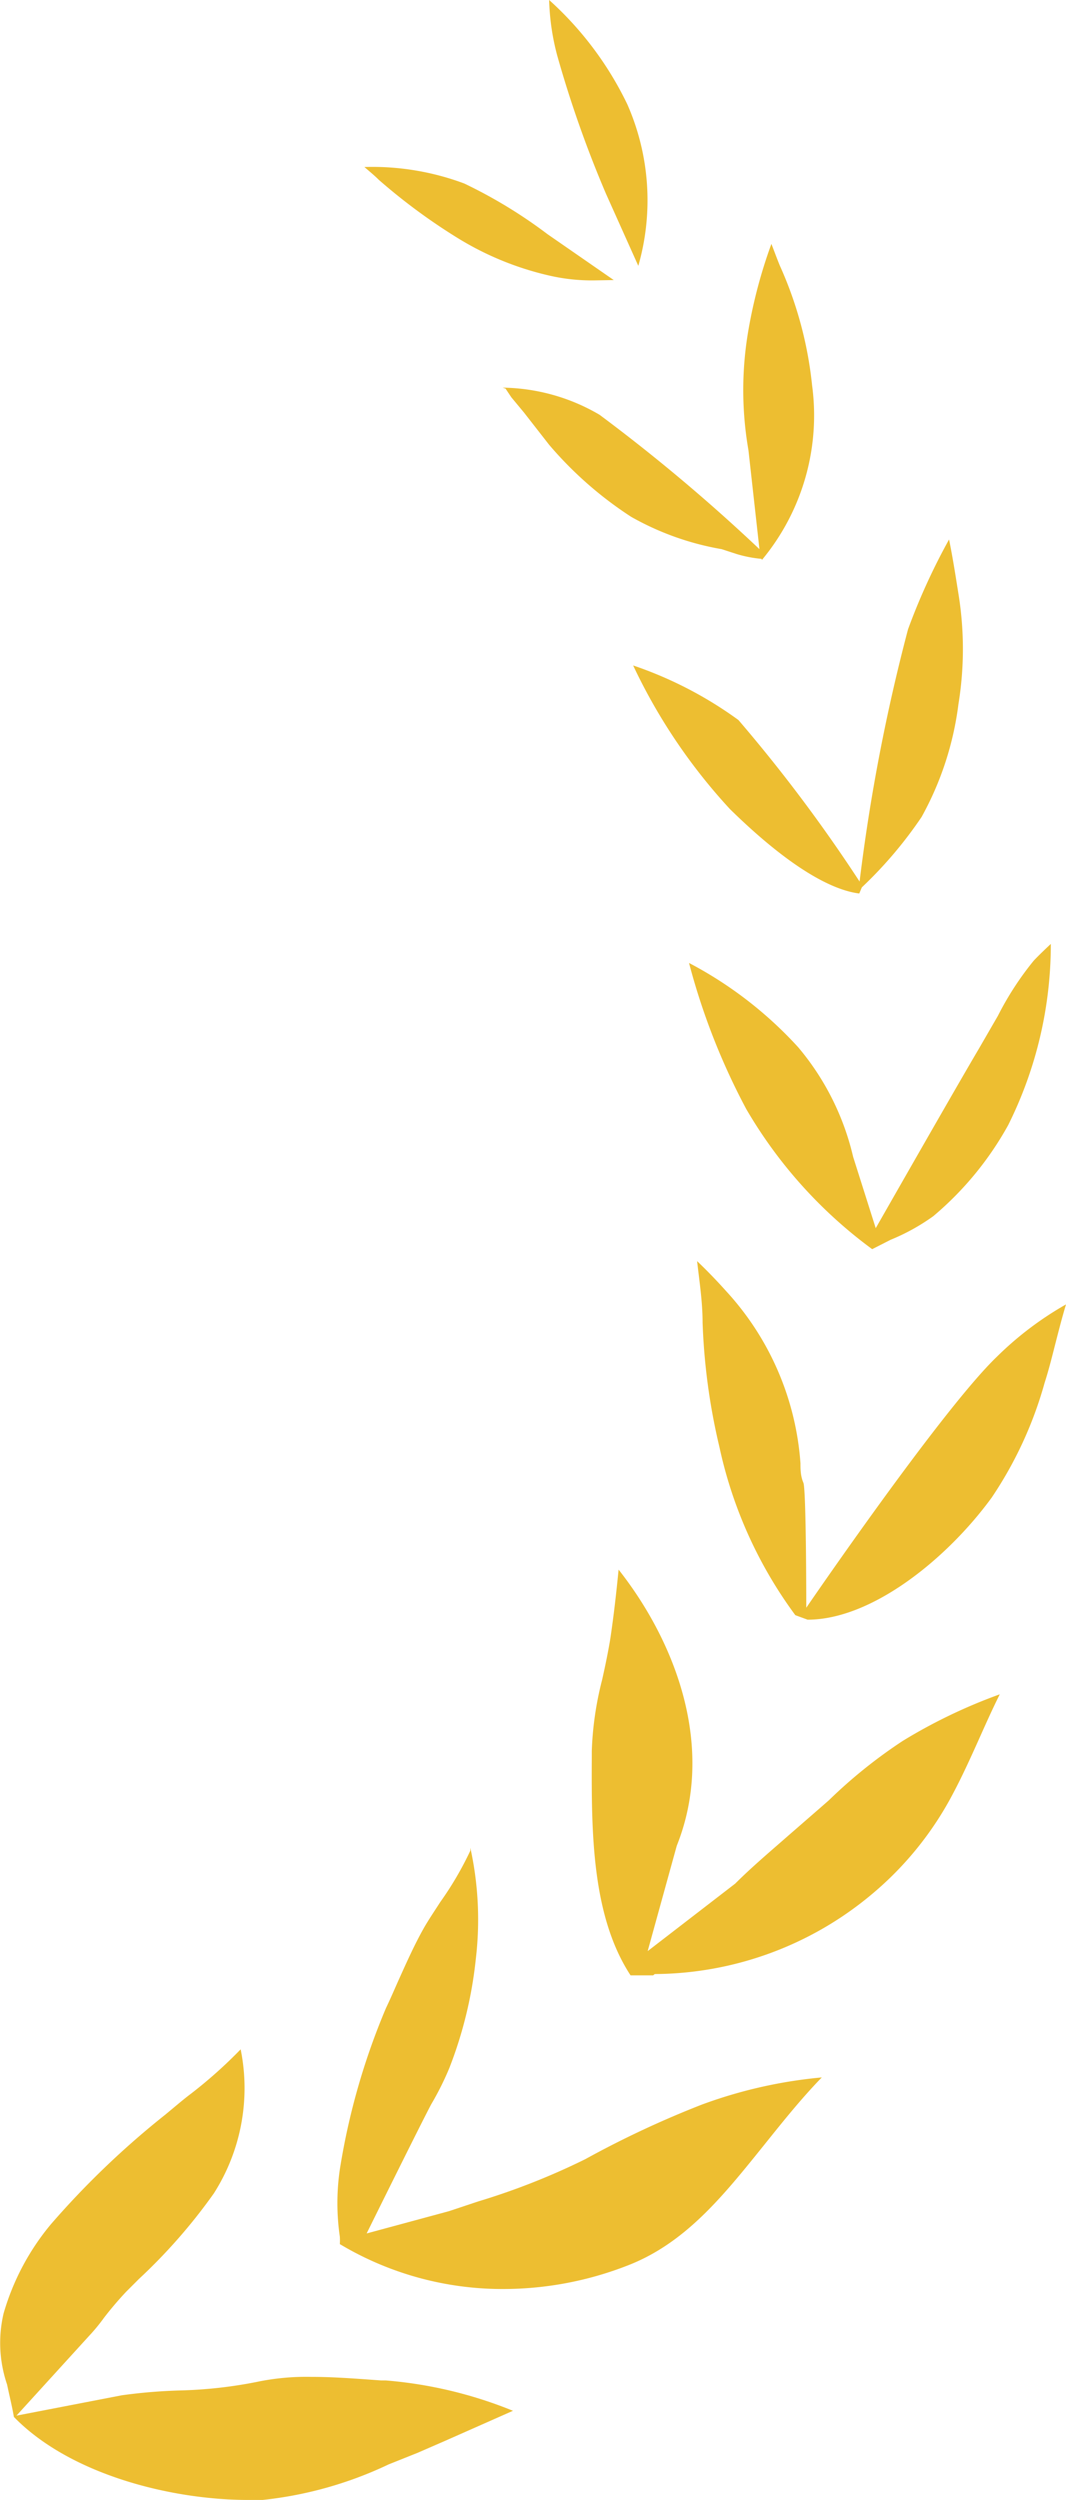 <svg xmlns="http://www.w3.org/2000/svg" viewBox="0 0 33 77.39"><defs><style>.cls-1{fill:#edbe31;}</style></defs><title>Laurel-r</title><g id="圖層_2" data-name="圖層 2"><g id="圖層_1-2" data-name="圖層 1"><path class="cls-1" d="M18.41,8.68A5.86,5.86,0,0,1,17,8.53a9.39,9.39,0,0,1-2.83-1.16l0,0a18.33,18.33,0,0,1-2.44-1.8c-.14-.14-.3-.27-.45-.4h0a8.13,8.13,0,0,1,3.09.51,15,15,0,0,1,2.58,1.57L19,8.67ZM18.76,6a35.11,35.11,0,0,1-1.51-4.28A7.35,7.35,0,0,1,17,0a10.41,10.41,0,0,1,2.42,3.23,7.37,7.37,0,0,1,.34,5Z"/><path class="cls-1" d="M23.57,17.3a3.82,3.82,0,0,1-.77-.15L22.34,17a8.66,8.66,0,0,1-2.8-1A11.67,11.67,0,0,1,17,13.77l-.78-1-.39-.47-.18-.27L15.56,12a6.07,6.07,0,0,1,3,.84A55.14,55.14,0,0,1,23.51,17l-.34-3.06a10.87,10.87,0,0,1,0-3.73,15.41,15.41,0,0,1,.71-2.66c.09.23.17.45.26.67a12,12,0,0,1,1,3.71,7,7,0,0,1-1.55,5.4Z"/><path class="cls-1" d="M26.6,27.66c-.73-.09-2-.65-4-2.61a17.58,17.58,0,0,1-3-4.45,12.19,12.19,0,0,1,3.26,1.69,48,48,0,0,1,3.75,5,58.2,58.2,0,0,1,1.5-7.81,19.72,19.72,0,0,1,1.27-2.78c.12.59.21,1.18.29,1.68a10.65,10.65,0,0,1,0,3.42,9.7,9.7,0,0,1-1.14,3.49,13,13,0,0,1-1.85,2.18Z"/><path class="cls-1" d="M27,38.67a14.32,14.32,0,0,1-3.9-4.34,20.84,20.84,0,0,1-1.77-4.52,12.32,12.32,0,0,1,3.38,2.61,8.11,8.11,0,0,1,1.7,3.39l.7,2.21s2.52-4.42,3.19-5.55l.52-.9.07-.12A9.45,9.45,0,0,1,32,29.74c.16-.17.34-.34.53-.52a12.53,12.53,0,0,1-1.32,5.61,10,10,0,0,1-2.32,2.82,6.42,6.42,0,0,1-1.32.73Z"/><path class="cls-1" d="M25,50.14,24.62,50a13.58,13.58,0,0,1-2.35-5.21,19.48,19.48,0,0,1-.52-3.85c0-.64-.1-1.28-.17-1.9.4.38.73.74.9.93a8.79,8.79,0,0,1,2.3,5.33c0,.18,0,.39.09.6s.09,3.87.09,3.87,4.19-6.13,5.9-7.77A10.22,10.22,0,0,1,33,40.38c-.12.4-.22.79-.32,1.18s-.21.84-.34,1.24a12.2,12.2,0,0,1-1.64,3.56C29.33,48.24,27,50.14,25,50.14Z"/><path class="cls-1" d="M20.22,61.15c-.23,0-.47,0-.7,0-1.21-1.85-1.21-4.46-1.2-6.78v-.17A10.19,10.19,0,0,1,18.64,52c.09-.4.18-.83.25-1.25.11-.73.19-1.45.26-2.16,1.81,2.3,3,5.55,1.8,8.55l-.9,3.26,2.71-2.09c.51-.51,1.09-1,1.66-1.5l1-.87.24-.21a15.39,15.39,0,0,1,2.29-1.84,16.49,16.49,0,0,1,3-1.44c-.25.5-.47,1-.69,1.49s-.48,1.06-.74,1.55a10.27,10.27,0,0,1-2.58,3.19,10.55,10.55,0,0,1-6.67,2.43Z"/><path class="cls-1" d="M15.62,70.86a9.81,9.81,0,0,1-5.1-1.39,1.85,1.85,0,0,0,0-.23,7.23,7.23,0,0,1,0-2.08,21.35,21.35,0,0,1,1.43-5c.13-.27.25-.55.37-.82.27-.6.52-1.16.81-1.67.15-.26.32-.51.5-.79a10.21,10.21,0,0,0,.93-1.59l0-.09a10.36,10.36,0,0,1,.17,3.44,13,13,0,0,1-.82,3.38,9,9,0,0,1-.56,1.12c-.32.6-2,4-2,4l2.55-.69.9-.3a21.55,21.55,0,0,0,3.32-1.31,30.37,30.37,0,0,1,3.61-1.69,14.51,14.51,0,0,1,3.71-.84c-.65.67-1.23,1.4-1.8,2.11-1.24,1.54-2.4,3-4.18,3.7A10.59,10.59,0,0,1,15.62,70.86Z"/><path class="cls-1" d="M7.69,77.39c-2.42,0-5.54-.8-7.26-2.57-.06-.35-.14-.66-.21-1a4,4,0,0,1-.11-2.2,7.59,7.59,0,0,1,1.47-2.77,26.49,26.49,0,0,1,3.54-3.39l.24-.2c.18-.15.37-.31.57-.46a14.32,14.32,0,0,0,1.52-1.36,6.06,6.06,0,0,1-.83,4.46A17.22,17.22,0,0,1,4.3,70.55l-.39.39a10.55,10.55,0,0,0-.69.81,5.72,5.72,0,0,1-.47.57L.51,74.78l3.26-.63A16.55,16.55,0,0,1,5.58,74a13.85,13.85,0,0,0,2.35-.26,7.49,7.49,0,0,1,1.7-.16c.73,0,1.46.06,2.16.11h.15a13.27,13.27,0,0,1,3.94.94l-2.1.93-.85.37-.9.36a12,12,0,0,1-4,1.11Z"/></g></g></svg>